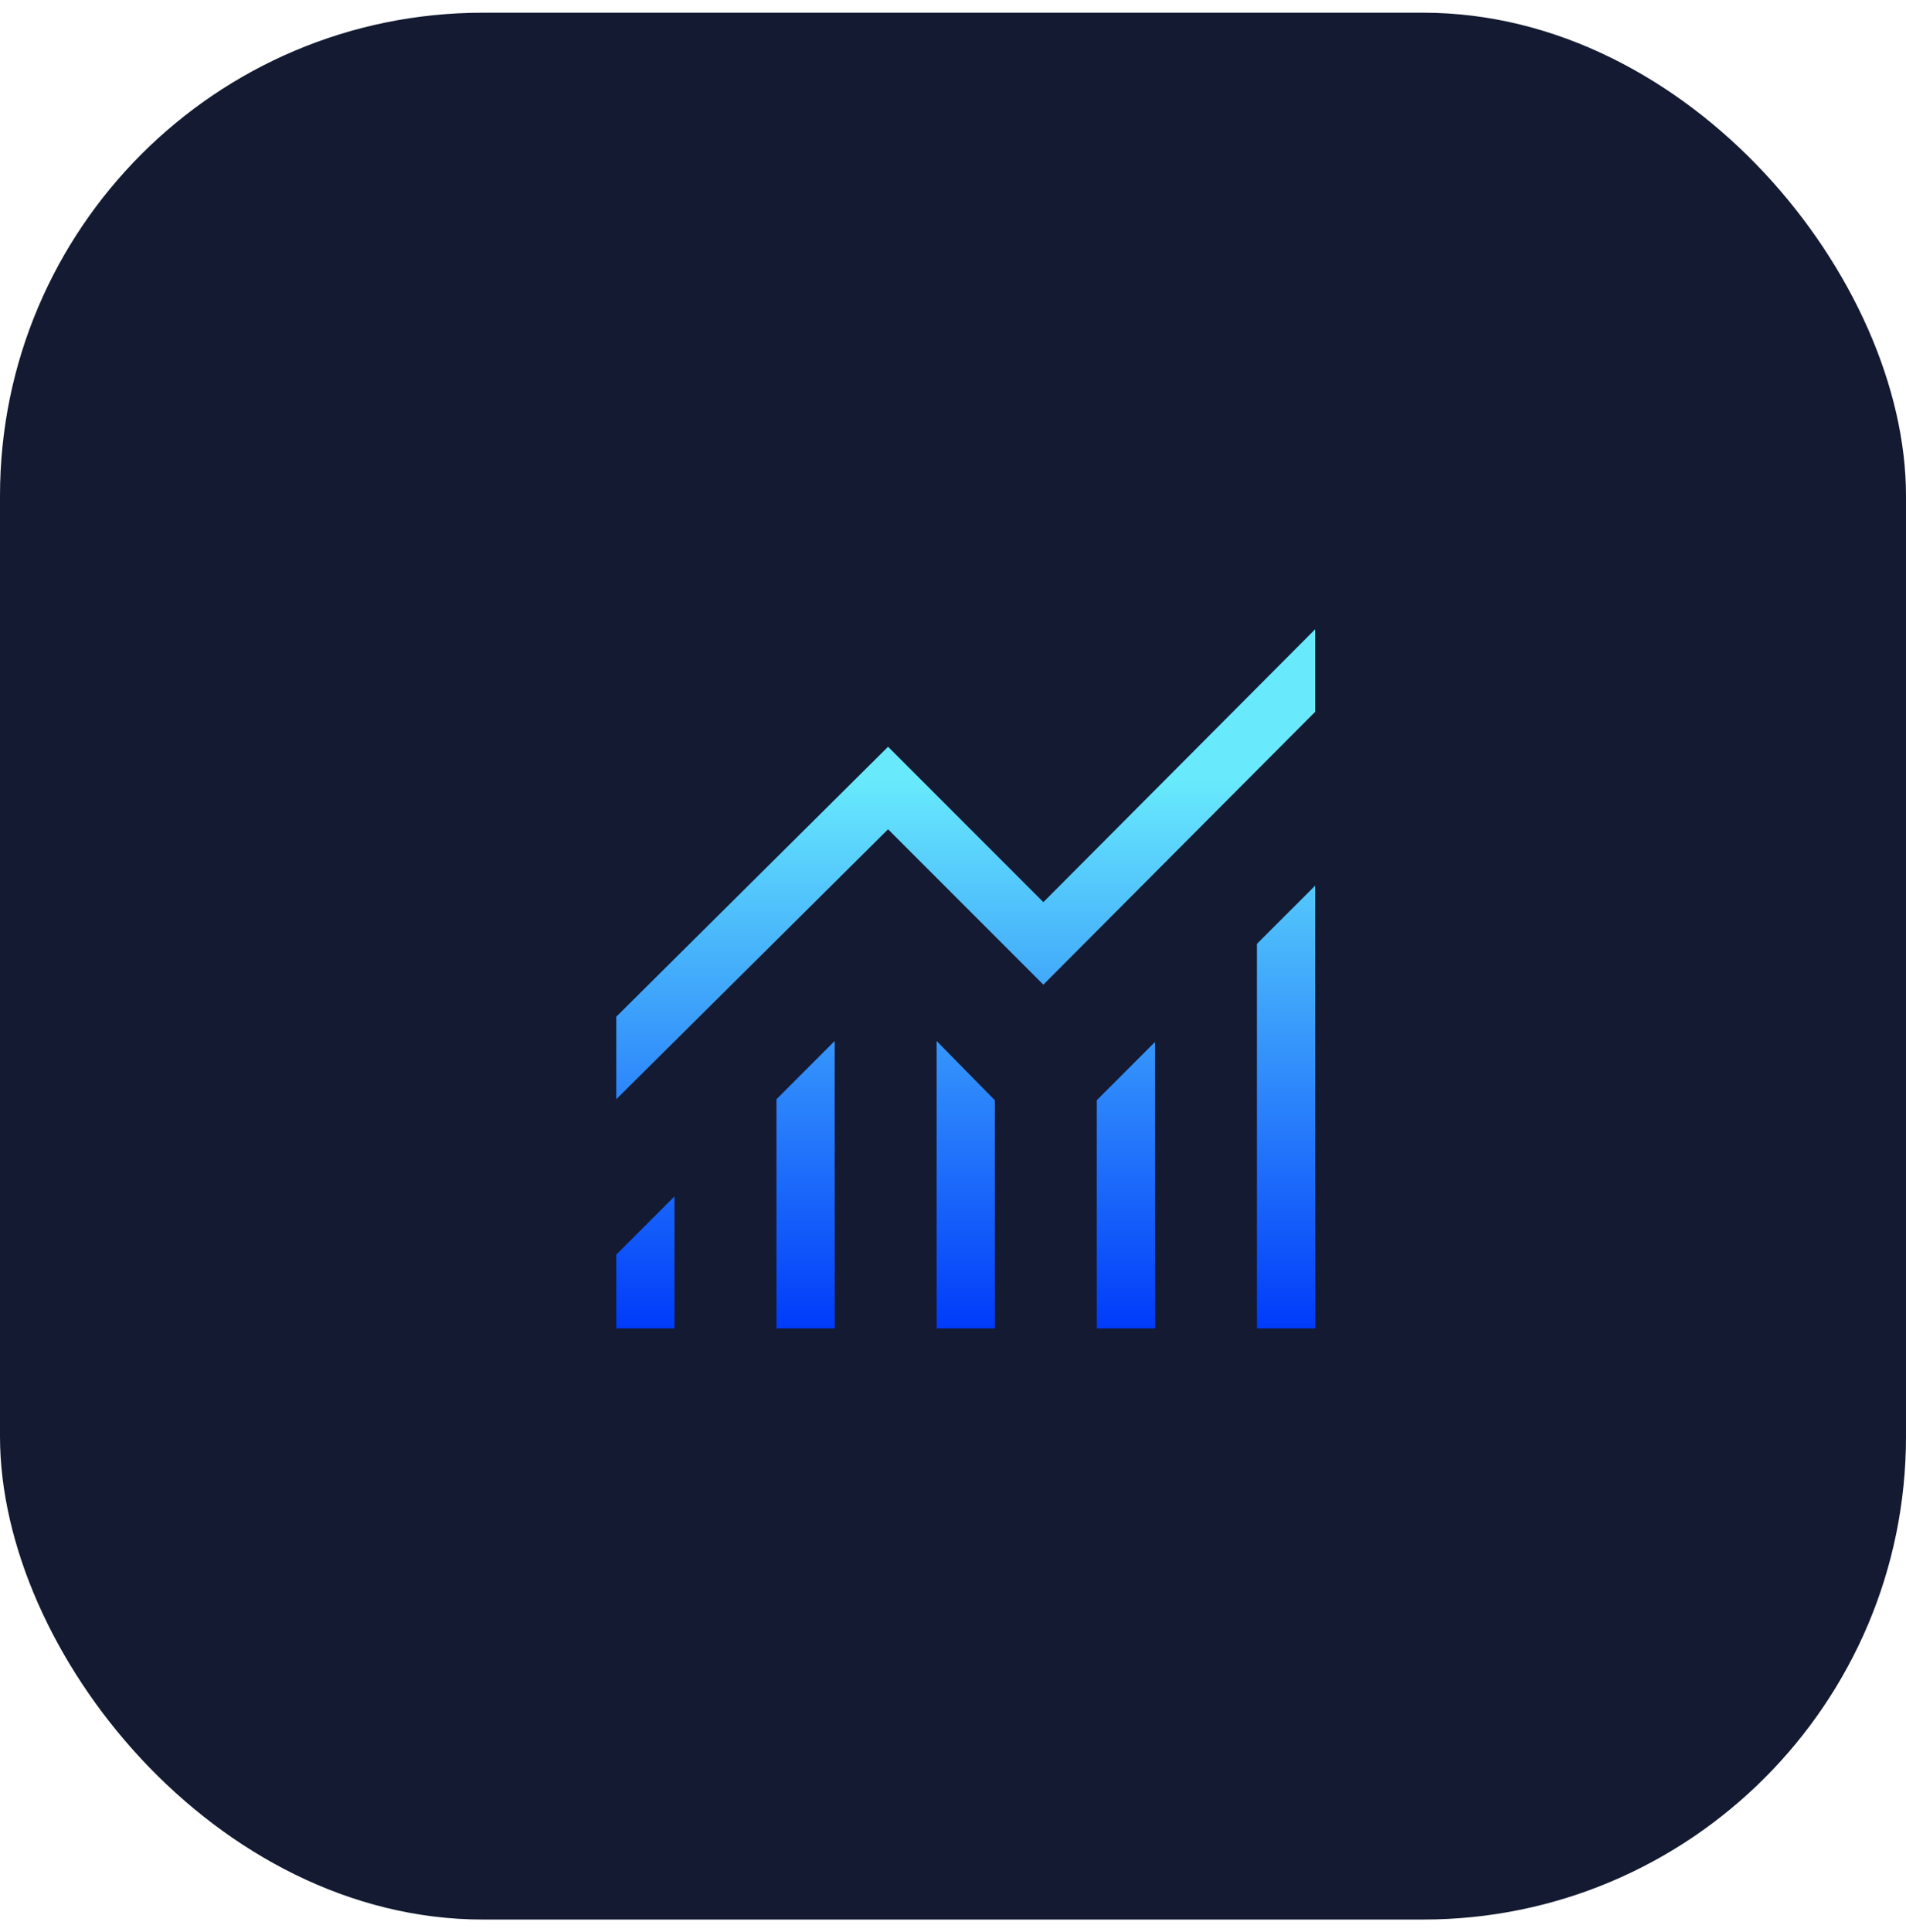 <svg width="75" height="76" viewBox="0 0 75 76" fill="none" xmlns="http://www.w3.org/2000/svg">
<rect y="0.5" width="75" height="75" rx="19" fill="#131A31"/>
<path d="M24.25 52.25V49.347L26.542 47.056V52.25H24.25ZM30.553 52.25V43.236L32.844 40.944V52.25H30.553ZM36.855 52.25V40.944L39.146 43.274V52.25H36.855ZM43.157 52.25V43.274L45.448 40.983V52.25H43.157ZM49.459 52.25V37.125L51.751 34.833V52.25H49.459ZM24.25 43.236V39.989L34.945 29.372L41.056 35.483L51.751 24.75V27.997L41.056 38.729L34.945 32.618L24.25 43.236Z" fill="url(#paint0_linear_6678_11388)"/>
<defs>
<linearGradient id="paint0_linear_6678_11388" x1="38.001" y1="52.25" x2="38" y2="24.75" gradientUnits="userSpaceOnUse">
<stop stop-color="#003BFA"/>
<stop offset="0.786" stop-color="#68EAFC"/>
</linearGradient>
</defs>
</svg>
